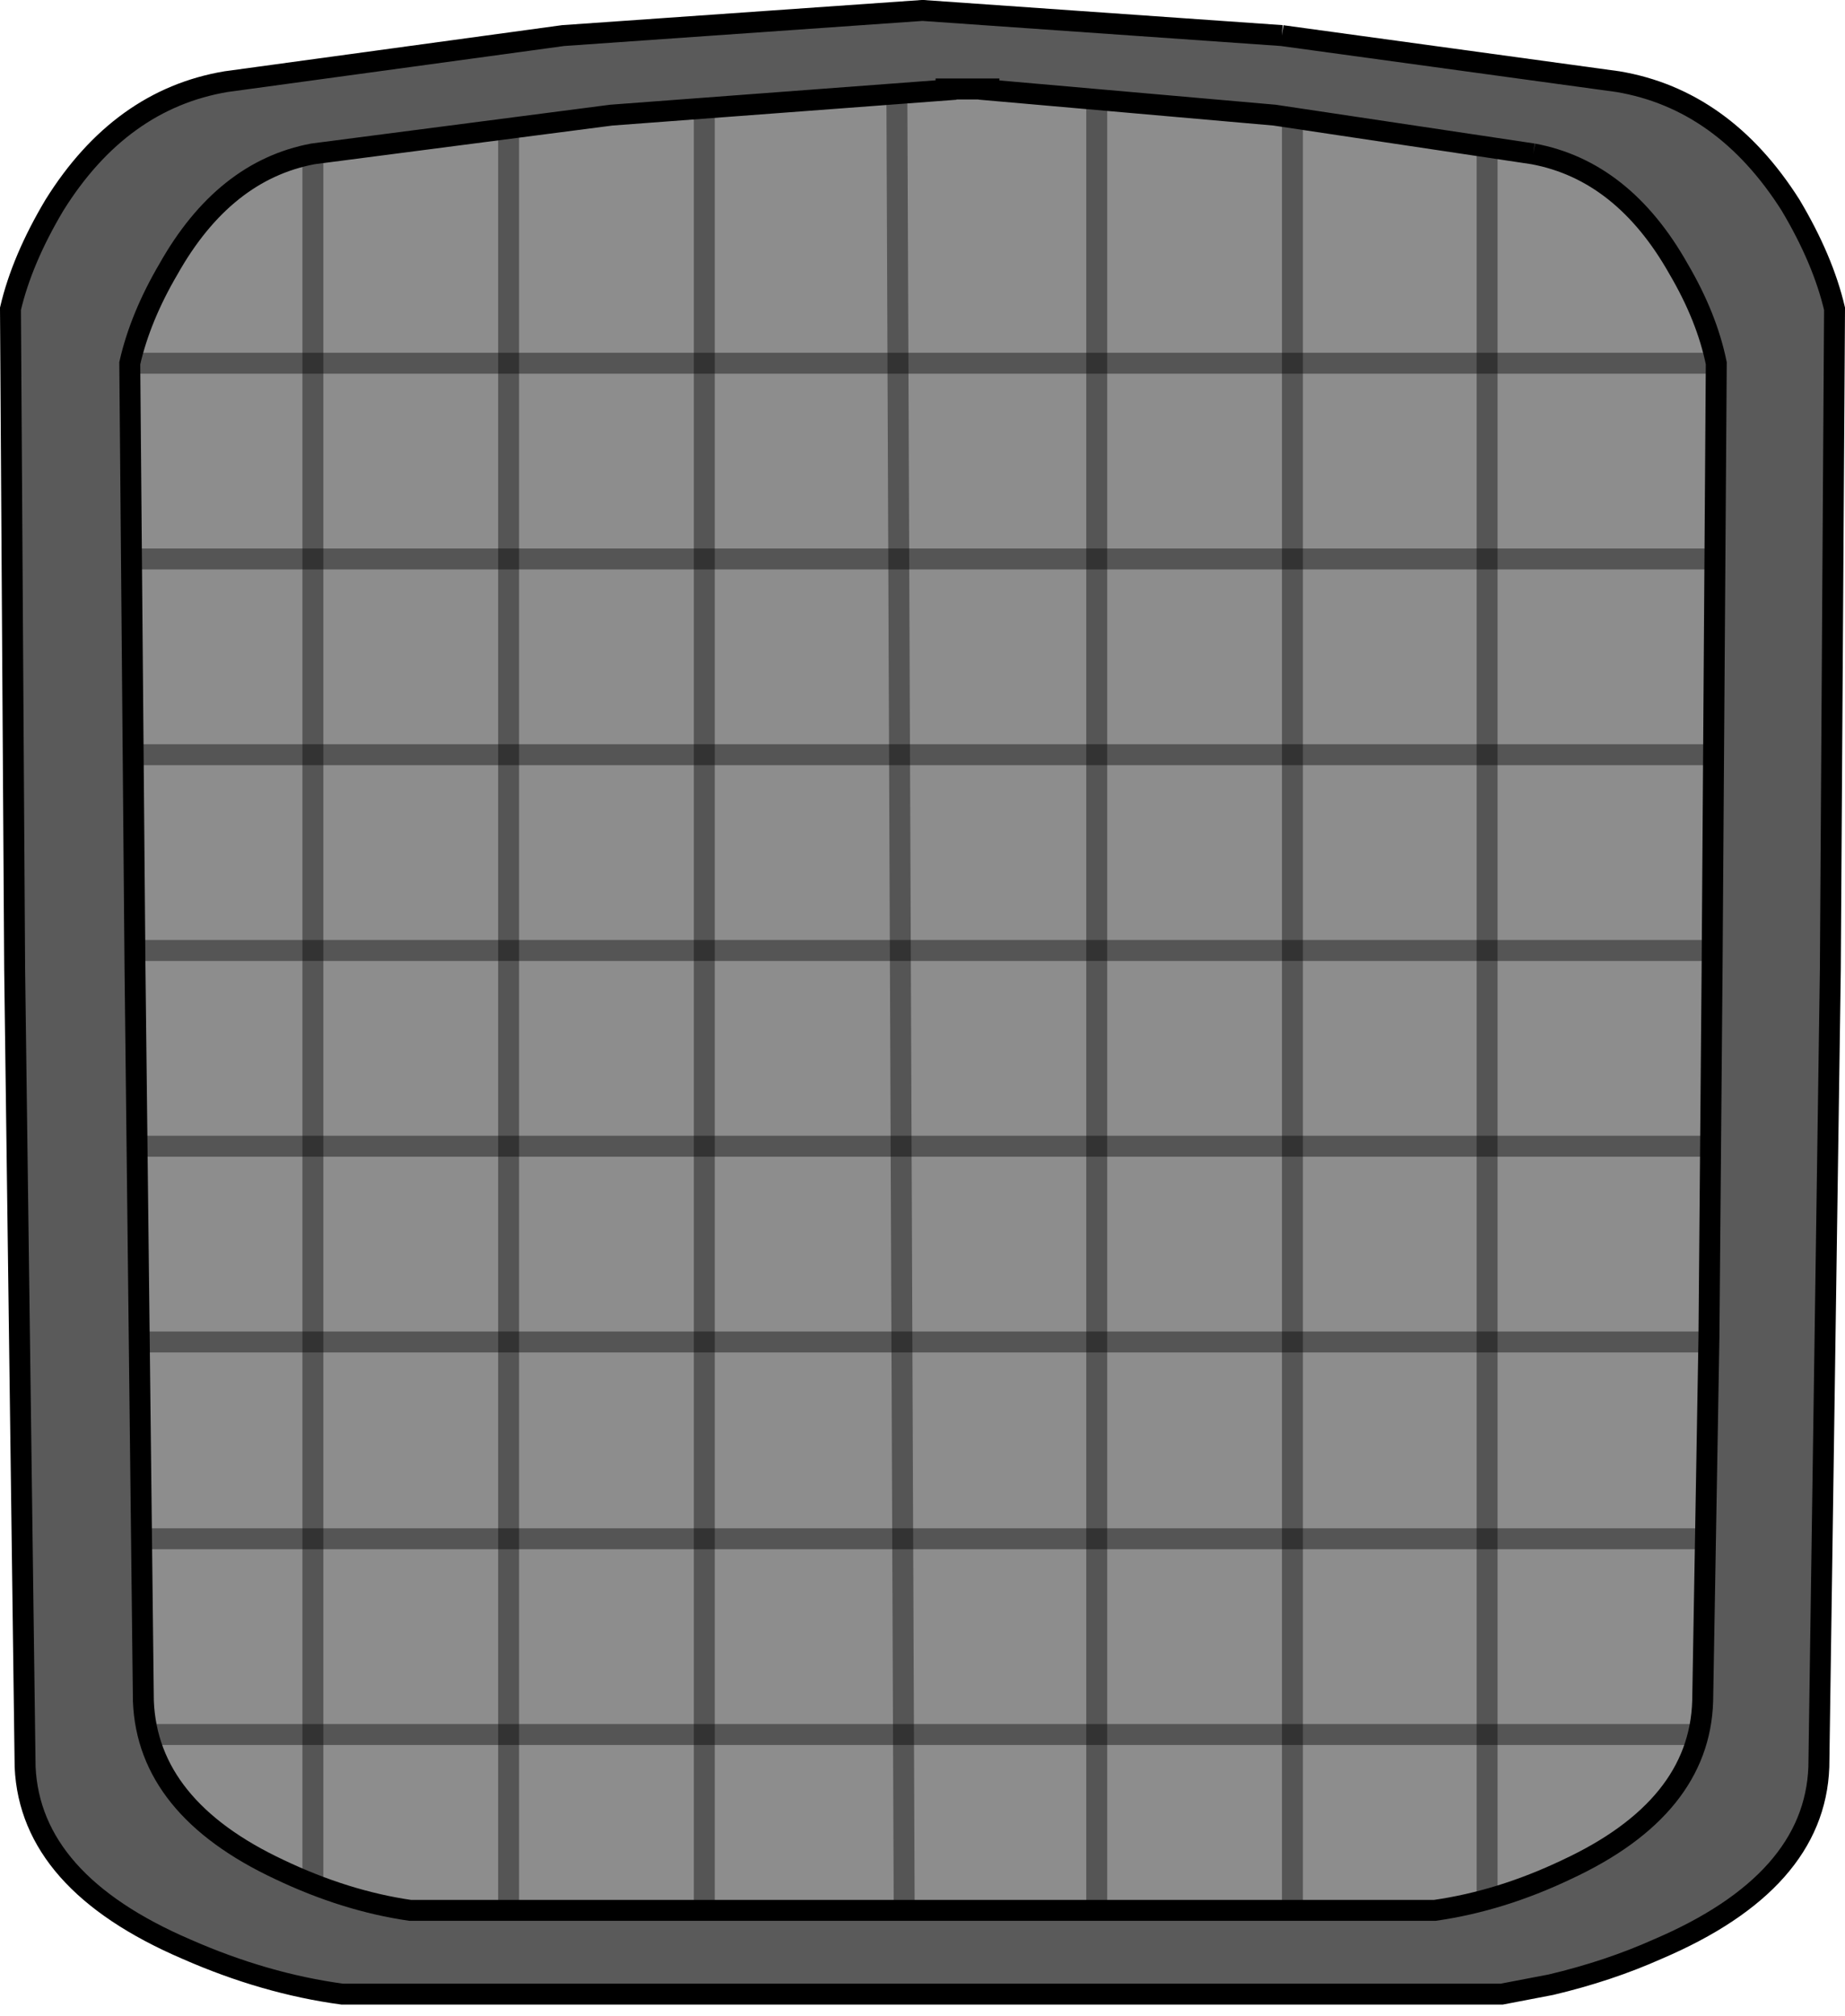 <?xml version="1.0" encoding="UTF-8" standalone="no"?>
<svg xmlns:xlink="http://www.w3.org/1999/xlink" height="96.3px" width="88.15px" xmlns="http://www.w3.org/2000/svg">
  <g transform="matrix(1.0, 0.0, 0.0, 1.0, 44.15, 47.85)">
    <path d="M29.1 -40.5 L16.75 -42.35 3.1 -43.55 3.1 -43.6 1.05 -43.6 1.05 -43.55 -14.95 -42.35 -29.2 -40.5 Q-33.45 -39.7 -36.1 -35.0 -37.45 -32.7 -37.95 -30.5 L-37.7 -1.6 -37.3 33.4 Q-37.1 38.5 -30.8 41.45 -27.65 42.95 -24.55 43.4 L24.4 43.4 Q27.55 42.95 30.7 41.45 37.05 38.5 37.2 33.4 L37.5 16.0 37.65 -1.6 37.85 -30.5 Q37.4 -32.7 36.05 -35.0 33.4 -39.7 29.1 -40.5 M17.1 -46.15 L33.15 -43.95 Q38.2 -43.1 41.4 -38.05 42.95 -35.45 43.5 -33.1 L43.3 -1.55 42.75 36.55 Q42.55 42.05 35.05 45.25 32.7 46.3 29.95 46.95 L27.6 47.4 -27.8 47.4 Q-31.5 46.9 -35.25 45.25 -42.7 42.05 -42.95 36.55 L-43.45 -1.55 -43.65 -33.1 Q-43.1 -35.45 -41.55 -38.05 -38.4 -43.1 -33.35 -43.95 L-17.25 -46.15 -0.1 -47.35 -0.05 -47.35 17.1 -46.15" fill="#000000" fill-opacity="0.647" fill-rule="evenodd" stroke="none"/>
    <path d="M29.1 -40.5 Q33.4 -39.7 36.05 -35.0 37.4 -32.7 37.85 -30.5 L37.65 -1.6 37.5 16.0 37.2 33.4 Q37.05 38.5 30.7 41.45 27.55 42.95 24.4 43.4 L-24.55 43.4 Q-27.65 42.95 -30.8 41.45 -37.1 38.5 -37.3 33.4 L-37.7 -1.6 -37.95 -30.5 Q-37.45 -32.7 -36.1 -35.0 -33.45 -39.7 -29.2 -40.5 L-14.95 -42.35 1.05 -43.55 1.05 -43.6 3.1 -43.6 3.1 -43.55 16.75 -42.35 29.1 -40.5" fill="#000000" fill-opacity="0.447" fill-rule="evenodd" stroke="none"/>
    <path d="M29.1 -40.5 L16.75 -42.35 3.1 -43.55 3.1 -43.6 1.05 -43.6 1.05 -43.55 -14.95 -42.35 -29.2 -40.5 Q-33.45 -39.7 -36.1 -35.0 -37.45 -32.7 -37.95 -30.5 L-37.7 -1.6 -37.3 33.4 Q-37.1 38.5 -30.8 41.45 -27.65 42.95 -24.55 43.4 L24.4 43.4 Q27.55 42.95 30.7 41.45 37.05 38.5 37.2 33.4 L37.5 16.0 37.65 -1.6 37.85 -30.5 Q37.4 -32.7 36.05 -35.0 33.4 -39.7 29.1 -40.5 M17.1 -46.15 L-0.05 -47.35 -0.1 -47.35 -17.25 -46.15 -33.35 -43.95 Q-38.4 -43.1 -41.55 -38.05 -43.1 -35.45 -43.65 -33.1 L-43.45 -1.55 -42.95 36.55 Q-42.7 42.05 -35.25 45.25 -31.5 46.9 -27.8 47.4 L27.6 47.4 29.95 46.95 Q32.7 46.3 35.05 45.25 42.55 42.05 42.75 36.55 L43.3 -1.55 43.5 -33.1 Q42.95 -35.45 41.4 -38.05 38.2 -43.1 33.15 -43.95 L17.1 -46.15" fill="none" stroke="#000000" stroke-linecap="butt" stroke-linejoin="miter-clip" stroke-miterlimit="10.0" stroke-width="1.0"/>
    <path d="M-37.95 -30.5 L37.85 -30.5" fill="none" stroke="#000000" stroke-linecap="butt" stroke-linejoin="miter-clip" stroke-miterlimit="10.0" stroke-opacity="0.4" stroke-width="1.0"/>
    <path d="M-37.85 -21.15 L37.85 -21.15" fill="none" stroke="#000000" stroke-linecap="butt" stroke-linejoin="miter-clip" stroke-miterlimit="10.0" stroke-opacity="0.4" stroke-width="1.0"/>
    <path d="M-37.95 -11.8 L37.85 -11.8" fill="none" stroke="#000000" stroke-linecap="butt" stroke-linejoin="miter-clip" stroke-miterlimit="10.0" stroke-opacity="0.4" stroke-width="1.0"/>
    <path d="M-37.75 -2.45 L37.85 -2.45" fill="none" stroke="#000000" stroke-linecap="butt" stroke-linejoin="miter-clip" stroke-miterlimit="10.0" stroke-opacity="0.4" stroke-width="1.0"/>
    <path d="M-37.65 6.9 L37.55 6.9" fill="none" stroke="#000000" stroke-linecap="butt" stroke-linejoin="miter-clip" stroke-miterlimit="10.0" stroke-opacity="0.4" stroke-width="1.0"/>
    <path d="M-37.45 16.25 L37.5 16.25" fill="none" stroke="#000000" stroke-linecap="butt" stroke-linejoin="miter-clip" stroke-miterlimit="10.0" stroke-opacity="0.4" stroke-width="1.0"/>
    <path d="M-37.45 25.65 L37.4 25.65" fill="none" stroke="#000000" stroke-linecap="butt" stroke-linejoin="miter-clip" stroke-miterlimit="10.0" stroke-opacity="0.4" stroke-width="1.0"/>
    <path d="M-37.1 35.0 L37.0 35.0" fill="none" stroke="#000000" stroke-linecap="butt" stroke-linejoin="miter-clip" stroke-miterlimit="10.0" stroke-opacity="0.4" stroke-width="1.0"/>
    <path d="M-29.2 -40.5 L-29.2 42.1" fill="none" stroke="#000000" stroke-linecap="butt" stroke-linejoin="miter-clip" stroke-miterlimit="10.0" stroke-opacity="0.4" stroke-width="1.0"/>
    <path d="M-19.85 -41.8 L-19.85 43.4" fill="none" stroke="#000000" stroke-linecap="butt" stroke-linejoin="miter-clip" stroke-miterlimit="10.0" stroke-opacity="0.4" stroke-width="1.0"/>
    <path d="M-10.5 -42.8 L-10.5 43.4" fill="none" stroke="#000000" stroke-linecap="butt" stroke-linejoin="miter-clip" stroke-miterlimit="10.0" stroke-opacity="0.4" stroke-width="1.0"/>
    <path d="M-1.3 -43.5 L-0.95 43.3" fill="none" stroke="#000000" stroke-linecap="butt" stroke-linejoin="miter-clip" stroke-miterlimit="10.0" stroke-opacity="0.4" stroke-width="1.0"/>
    <path d="M8.25 -43.25 L8.25 43.4" fill="none" stroke="#000000" stroke-linecap="butt" stroke-linejoin="miter-clip" stroke-miterlimit="10.0" stroke-opacity="0.4" stroke-width="1.0"/>
    <path d="M17.6 -42.25 L17.6 43.4" fill="none" stroke="#000000" stroke-linecap="butt" stroke-linejoin="miter-clip" stroke-miterlimit="10.0" stroke-opacity="0.4" stroke-width="1.0"/>
    <path d="M26.9 -40.85 L26.9 42.85" fill="none" stroke="#000000" stroke-linecap="butt" stroke-linejoin="miter-clip" stroke-miterlimit="10.0" stroke-opacity="0.4" stroke-width="1.0"/>
  </g>
</svg>
